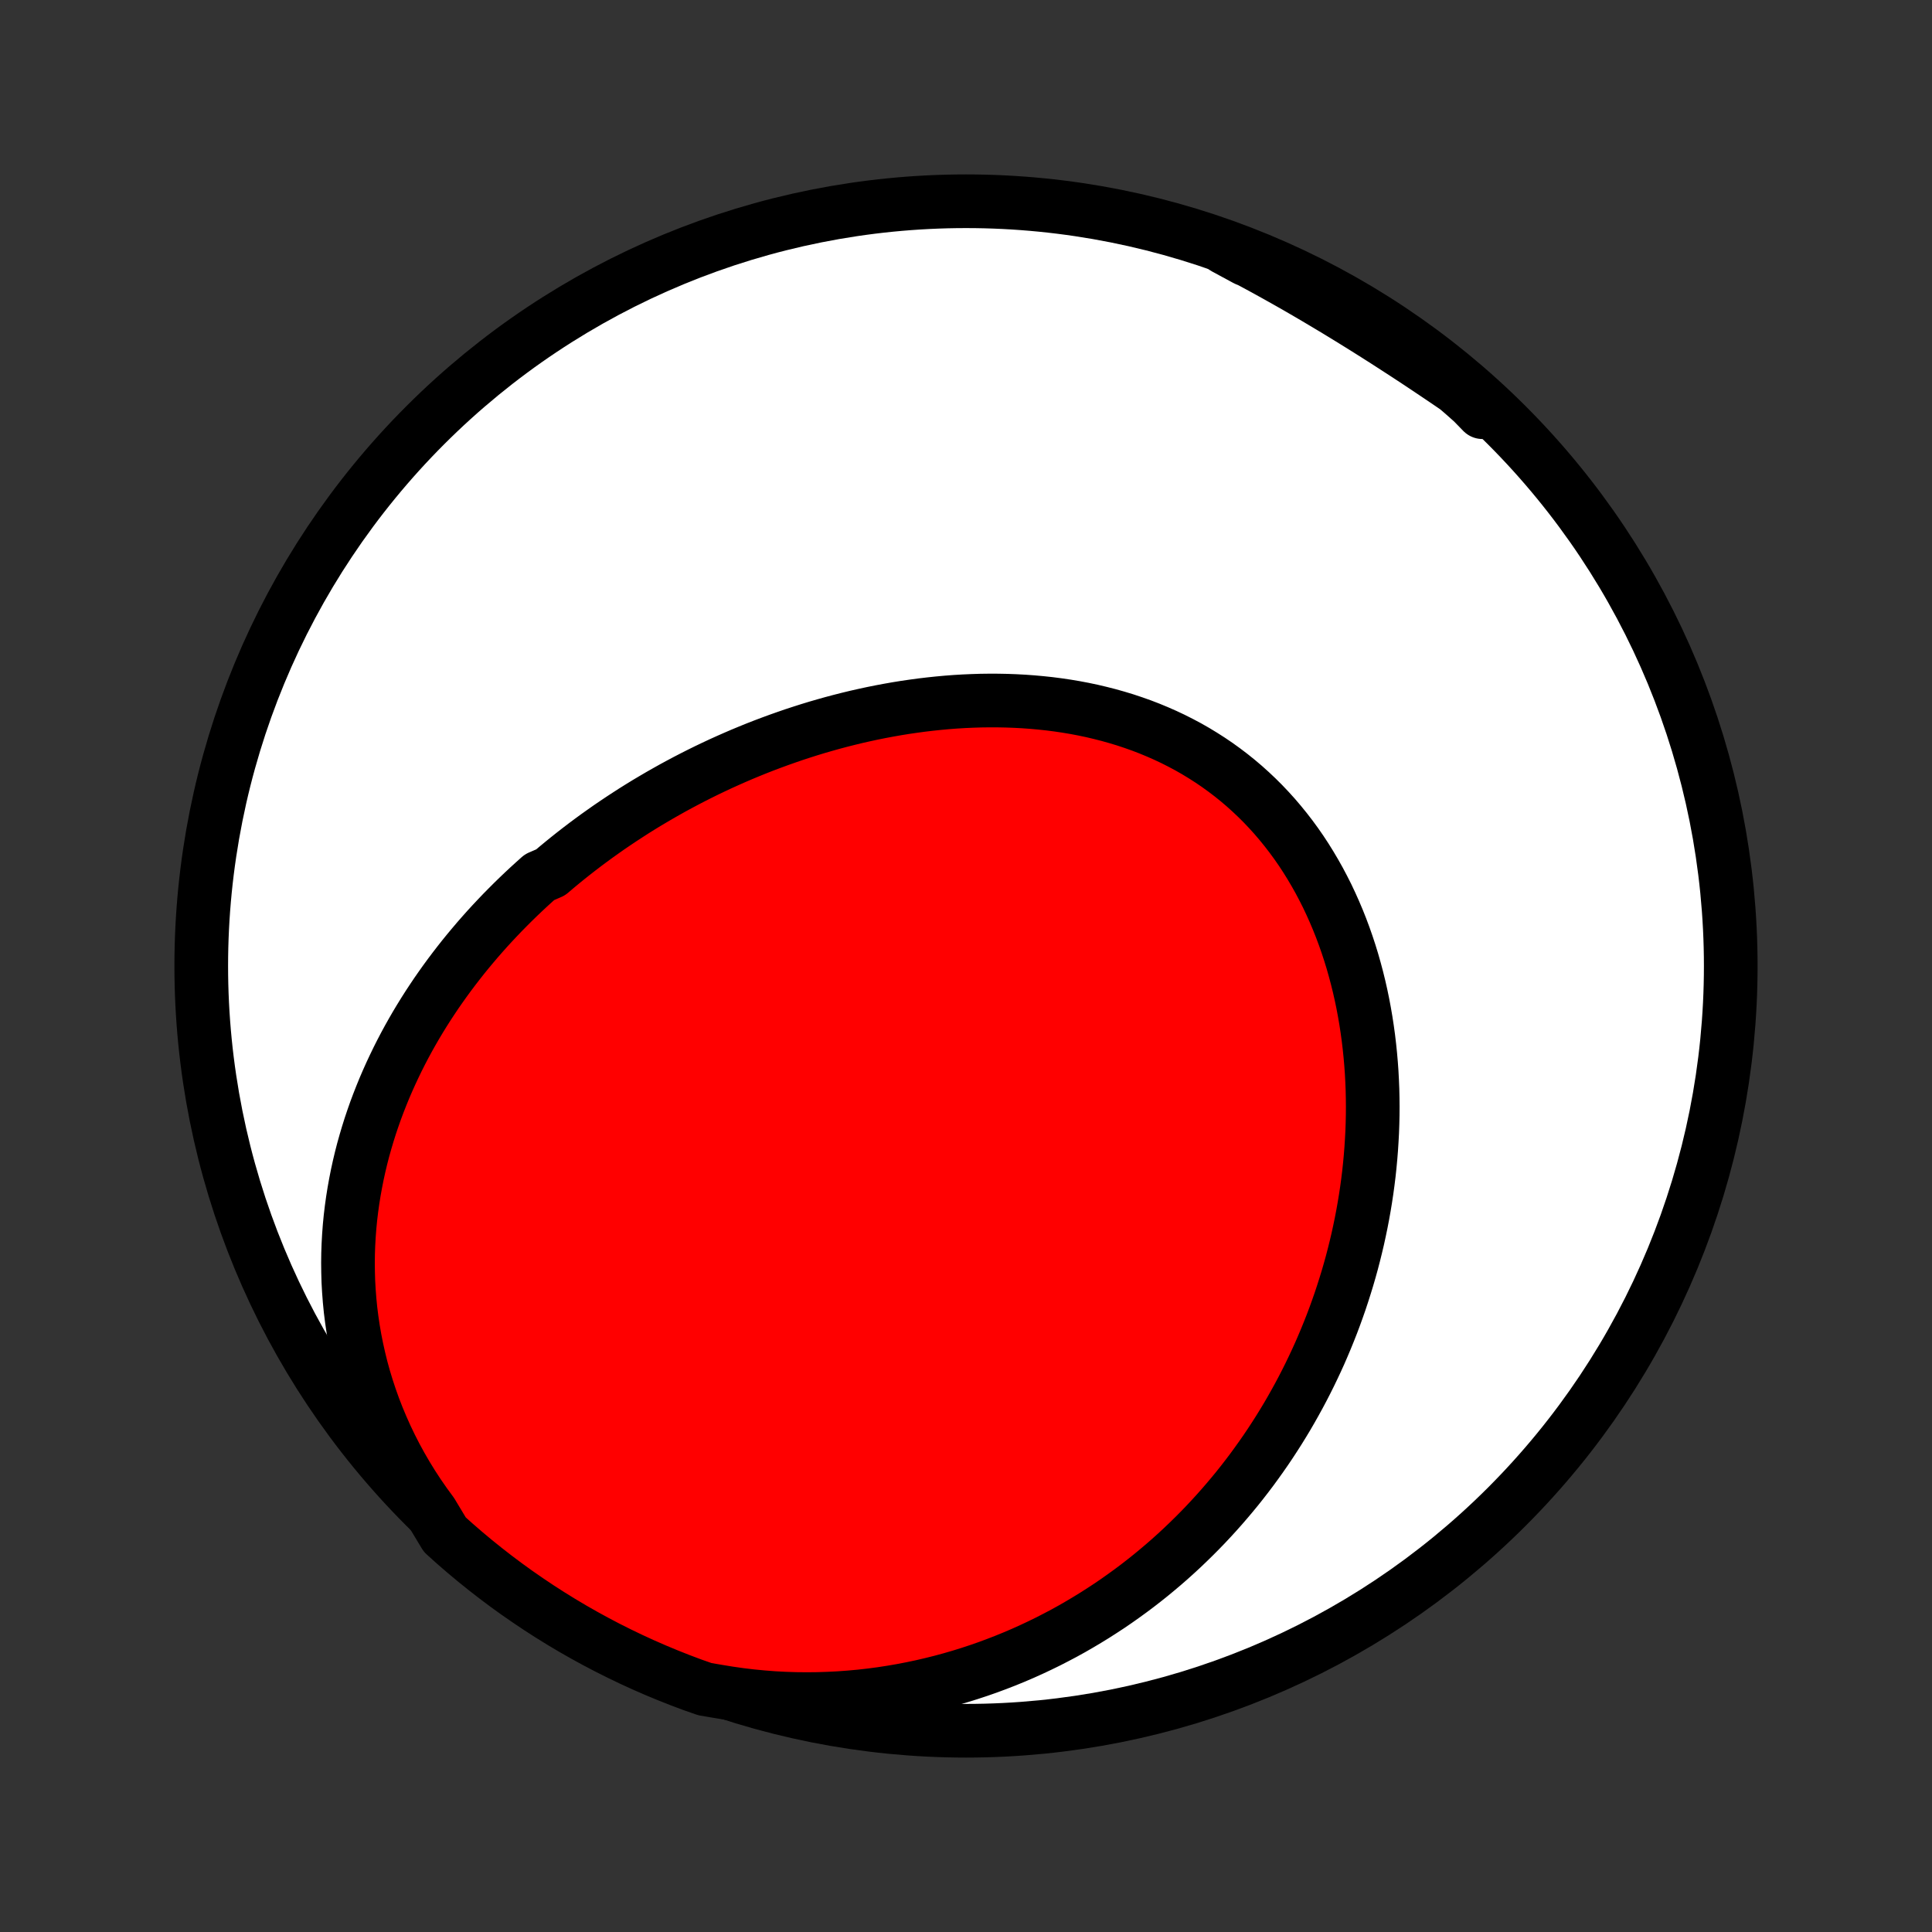 <?xml version="1.0" encoding="utf-8" standalone="no"?>
<!DOCTYPE svg PUBLIC "-//W3C//DTD SVG 1.1//EN"
  "http://www.w3.org/Graphics/SVG/1.1/DTD/svg11.dtd">
<!-- Created with matplotlib (http://matplotlib.org/) -->
<svg height="72pt" version="1.1" viewBox="0 0 72 72" width="72pt" xmlns="http://www.w3.org/2000/svg" xmlns:xlink="http://www.w3.org/1999/xlink">
 <rect x="0" y="0" width="72" height="72" fill="#333333" stroke="none"/>
 <defs>
  <style type="text/css">
*{stroke-linecap:butt;stroke-linejoin:round;}
  </style>
 </defs>
 <g id="figure_1">
  <g id="patch_1">
   <path d="
M0 72
L72 72
L72 0
L0 0
z
" style="fill:none;"/>
  </g>
  <g id="axes_1">
   <g id="PatchCollection_1">
    <defs>
     <path d="
M36 -7.5
C43.558 -7.5 50.808 -10.503 56.153 -15.848
C61.497 -21.192 64.5 -28.442 64.5 -36
C64.5 -43.558 61.497 -50.808 56.153 -56.153
C50.808 -61.497 43.558 -64.5 36 -64.5
C28.442 -64.5 21.192 -61.497 15.848 -56.153
C10.503 -50.808 7.5 -43.558 7.5 -36
C7.5 -28.442 10.503 -21.192 15.848 -15.848
C21.192 -10.503 28.442 -7.5 36 -7.5
z
" id="C0_0_a811fe30f3"/>
     <path d="
M16.089 -15.62
L15.838 -15.963
L15.598 -16.309
L15.369 -16.66
L15.151 -17.014
L14.944 -17.371
L14.748 -17.73
L14.563 -18.092
L14.389 -18.455
L14.226 -18.82
L14.073 -19.185
L13.931 -19.551
L13.8 -19.918
L13.679 -20.284
L13.568 -20.65
L13.467 -21.016
L13.377 -21.381
L13.296 -21.744
L13.224 -22.107
L13.162 -22.467
L13.109 -22.826
L13.064 -23.183
L13.029 -23.538
L13.002 -23.891
L12.982 -24.241
L12.972 -24.589
L12.968 -24.934
L12.972 -25.276
L12.984 -25.615
L13.003 -25.952
L13.028 -26.285
L13.06 -26.615
L13.099 -26.942
L13.144 -27.266
L13.195 -27.586
L13.252 -27.903
L13.314 -28.217
L13.382 -28.528
L13.455 -28.835
L13.533 -29.139
L13.617 -29.439
L13.705 -29.736
L13.797 -30.029
L13.895 -30.32
L13.996 -30.607
L14.102 -30.89
L14.212 -31.17
L14.325 -31.447
L14.443 -31.721
L14.564 -31.991
L14.689 -32.258
L14.817 -32.523
L14.948 -32.783
L15.083 -33.041
L15.221 -33.296
L15.362 -33.547
L15.506 -33.796
L15.653 -34.041
L15.803 -34.284
L15.955 -34.523
L16.111 -34.76
L16.268 -34.994
L16.429 -35.225
L16.592 -35.454
L16.757 -35.679
L16.925 -35.902
L17.095 -36.122
L17.267 -36.34
L17.442 -36.555
L17.619 -36.767
L17.797 -36.977
L17.979 -37.185
L18.162 -37.39
L18.347 -37.592
L18.535 -37.792
L18.724 -37.99
L18.916 -38.185
L19.11 -38.379
L19.305 -38.569
L19.503 -38.758
L19.702 -38.944
L19.904 -39.128
L20.107 -39.31
L20.52 -39.489
L20.729 -39.667
L20.94 -39.842
L21.153 -40.015
L21.368 -40.186
L21.585 -40.355
L21.804 -40.522
L22.024 -40.686
L22.247 -40.849
L22.472 -41.009
L22.698 -41.168
L22.927 -41.324
L23.157 -41.478
L23.39 -41.63
L23.624 -41.781
L23.861 -41.929
L24.099 -42.075
L24.34 -42.218
L24.582 -42.36
L24.827 -42.499
L25.073 -42.637
L25.322 -42.772
L25.572 -42.905
L25.825 -43.036
L26.08 -43.165
L26.336 -43.291
L26.595 -43.415
L26.856 -43.537
L27.119 -43.656
L27.384 -43.773
L27.651 -43.888
L27.921 -44
L28.192 -44.11
L28.466 -44.217
L28.741 -44.321
L29.019 -44.423
L29.299 -44.522
L29.58 -44.619
L29.864 -44.712
L30.15 -44.803
L30.438 -44.891
L30.728 -44.975
L31.02 -45.057
L31.313 -45.135
L31.609 -45.21
L31.906 -45.282
L32.206 -45.35
L32.507 -45.415
L32.81 -45.476
L33.114 -45.533
L33.42 -45.587
L33.728 -45.637
L34.038 -45.682
L34.348 -45.724
L34.66 -45.761
L34.973 -45.794
L35.288 -45.823
L35.603 -45.847
L35.92 -45.866
L36.237 -45.88
L36.555 -45.89
L36.874 -45.894
L37.193 -45.893
L37.512 -45.887
L37.832 -45.875
L38.152 -45.858
L38.472 -45.835
L38.791 -45.806
L39.11 -45.772
L39.428 -45.731
L39.746 -45.684
L40.062 -45.631
L40.378 -45.571
L40.692 -45.505
L41.005 -45.431
L41.315 -45.352
L41.624 -45.265
L41.931 -45.172
L42.235 -45.071
L42.537 -44.964
L42.836 -44.849
L43.131 -44.727
L43.424 -44.598
L43.713 -44.462
L43.998 -44.318
L44.28 -44.168
L44.557 -44.01
L44.83 -43.844
L45.099 -43.672
L45.363 -43.493
L45.622 -43.306
L45.876 -43.113
L46.125 -42.913
L46.369 -42.706
L46.607 -42.492
L46.84 -42.272
L47.067 -42.046
L47.288 -41.813
L47.503 -41.575
L47.712 -41.33
L47.915 -41.08
L48.112 -40.825
L48.303 -40.564
L48.487 -40.299
L48.665 -40.028
L48.836 -39.753
L49.001 -39.474
L49.16 -39.191
L49.312 -38.904
L49.459 -38.613
L49.598 -38.318
L49.731 -38.021
L49.858 -37.721
L49.979 -37.417
L50.093 -37.112
L50.201 -36.804
L50.303 -36.494
L50.399 -36.182
L50.488 -35.868
L50.572 -35.553
L50.65 -35.237
L50.722 -34.919
L50.788 -34.601
L50.848 -34.282
L50.903 -33.962
L50.952 -33.642
L50.996 -33.321
L51.034 -33
L51.067 -32.68
L51.095 -32.359
L51.118 -32.039
L51.135 -31.719
L51.148 -31.4
L51.155 -31.081
L51.158 -30.763
L51.156 -30.445
L51.149 -30.129
L51.138 -29.814
L51.121 -29.499
L51.101 -29.186
L51.076 -28.873
L51.047 -28.562
L51.014 -28.253
L50.976 -27.944
L50.934 -27.637
L50.888 -27.332
L50.838 -27.028
L50.784 -26.725
L50.726 -26.424
L50.664 -26.125
L50.599 -25.827
L50.529 -25.531
L50.456 -25.236
L50.38 -24.944
L50.299 -24.652
L50.215 -24.363
L50.127 -24.076
L50.036 -23.79
L49.942 -23.506
L49.843 -23.223
L49.742 -22.943
L49.637 -22.664
L49.528 -22.387
L49.416 -22.112
L49.301 -21.839
L49.183 -21.567
L49.061 -21.298
L48.935 -21.03
L48.807 -20.764
L48.675 -20.5
L48.54 -20.238
L48.401 -19.977
L48.259 -19.719
L48.114 -19.462
L47.966 -19.207
L47.814 -18.955
L47.659 -18.704
L47.5 -18.455
L47.338 -18.207
L47.173 -17.962
L47.004 -17.719
L46.832 -17.478
L46.657 -17.238
L46.478 -17.001
L46.296 -16.766
L46.11 -16.532
L45.92 -16.301
L45.727 -16.072
L45.531 -15.845
L45.331 -15.62
L45.127 -15.397
L44.92 -15.176
L44.709 -14.958
L44.494 -14.742
L44.275 -14.528
L44.053 -14.316
L43.827 -14.107
L43.597 -13.9
L43.363 -13.696
L43.125 -13.495
L42.883 -13.295
L42.637 -13.099
L42.387 -12.905
L42.132 -12.714
L41.874 -12.527
L41.611 -12.341
L41.345 -12.159
L41.073 -11.981
L40.798 -11.805
L40.518 -11.633
L40.234 -11.464
L39.946 -11.298
L39.653 -11.136
L39.355 -10.979
L39.053 -10.824
L38.746 -10.674
L38.435 -10.528
L38.12 -10.386
L37.8 -10.249
L37.475 -10.116
L37.145 -9.988
L36.811 -9.864
L36.473 -9.746
L36.13 -9.633
L35.782 -9.525
L35.43 -9.423
L35.073 -9.326
L34.712 -9.236
L34.347 -9.151
L33.977 -9.073
L33.603 -9.001
L33.225 -8.936
L32.843 -8.877
L32.457 -8.826
L32.068 -8.782
L31.674 -8.746
L31.277 -8.717
L30.877 -8.697
L30.474 -8.684
L30.067 -8.68
L29.658 -8.684
L29.246 -8.697
L28.832 -8.719
L28.417 -8.751
L27.999 -8.791
L27.58 -8.841
L27.16 -8.901
L26.739 -8.97
L26.269 -9.05
L25.803 -9.213
L25.34 -9.387
L24.881 -9.569
L24.424 -9.759
L23.971 -9.957
L23.522 -10.163
L23.077 -10.377
L22.636 -10.598
L22.198 -10.828
L21.765 -11.065
L21.337 -11.309
L20.912 -11.562
L20.493 -11.821
L20.078 -12.088
L19.668 -12.363
L19.262 -12.644
L18.863 -12.932
L18.468 -13.228
L18.078 -13.531
L17.694 -13.84
L17.316 -14.156
L16.943 -14.479
L16.576 -14.809
z
" id="C0_1_e504414d43"/>
     <path d="
M45.647 -62.762
L46.029 -62.565
L46.411 -62.365
L46.792 -62.161
L47.172 -61.955
L47.551 -61.745
L47.929 -61.533
L48.306 -61.319
L48.681 -61.102
L49.056 -60.882
L49.429 -60.66
L49.801 -60.437
L50.172 -60.211
L50.542 -59.983
L50.911 -59.753
L51.278 -59.522
L51.644 -59.289
L52.008 -59.054
L52.372 -58.818
L52.734 -58.581
L53.094 -58.342
L53.453 -58.102
L53.811 -57.861
L54.167 -57.619
L54.521 -57.375
L54.874 -57.131
L55.225 -56.885
L55.248 -56.639
L54.879 -57.018
L54.503 -57.351
L54.122 -57.677
L53.735 -57.996
L53.343 -58.309
L52.946 -58.615
L52.544 -58.915
L52.136 -59.207
L51.724 -59.492
L51.306 -59.77
L50.884 -60.041
L50.458 -60.304
L50.027 -60.56
L49.592 -60.809
L49.153 -61.05
L48.709 -61.283
L48.262 -61.509
L47.811 -61.727
L47.357 -61.937
L46.899 -62.139
L46.438 -62.334
z
" id="C0_2_663ede5fe3"/>
    </defs>
    <g clip-path="url(#p1bffca34e9)">
     <use style="fill:#ffffff;stroke:#000000;stroke-width:2.0;" x="0.0" xlink:href="#C0_0_a811fe30f3" y="72.0"/>
    </g>
    <g clip-path="url(#p1bffca34e9)">
     <use style="fill:#ff0000;stroke:#000000;stroke-width:2.0;" x="0.0" xlink:href="#C0_1_e504414d43" y="72.0"/>
    </g>
    <g clip-path="url(#p1bffca34e9)">
     <use style="fill:#ff0000;stroke:#000000;stroke-width:2.0;" x="0.0" xlink:href="#C0_2_663ede5fe3" y="72.0"/>
    </g>
   </g>
  </g>
 </g>
 <defs>
  <clipPath id="p1bffca34e9">
   <rect height="72.0" width="72.0" x="0.0" y="0.0"/>
  </clipPath>
 </defs>
</svg>

